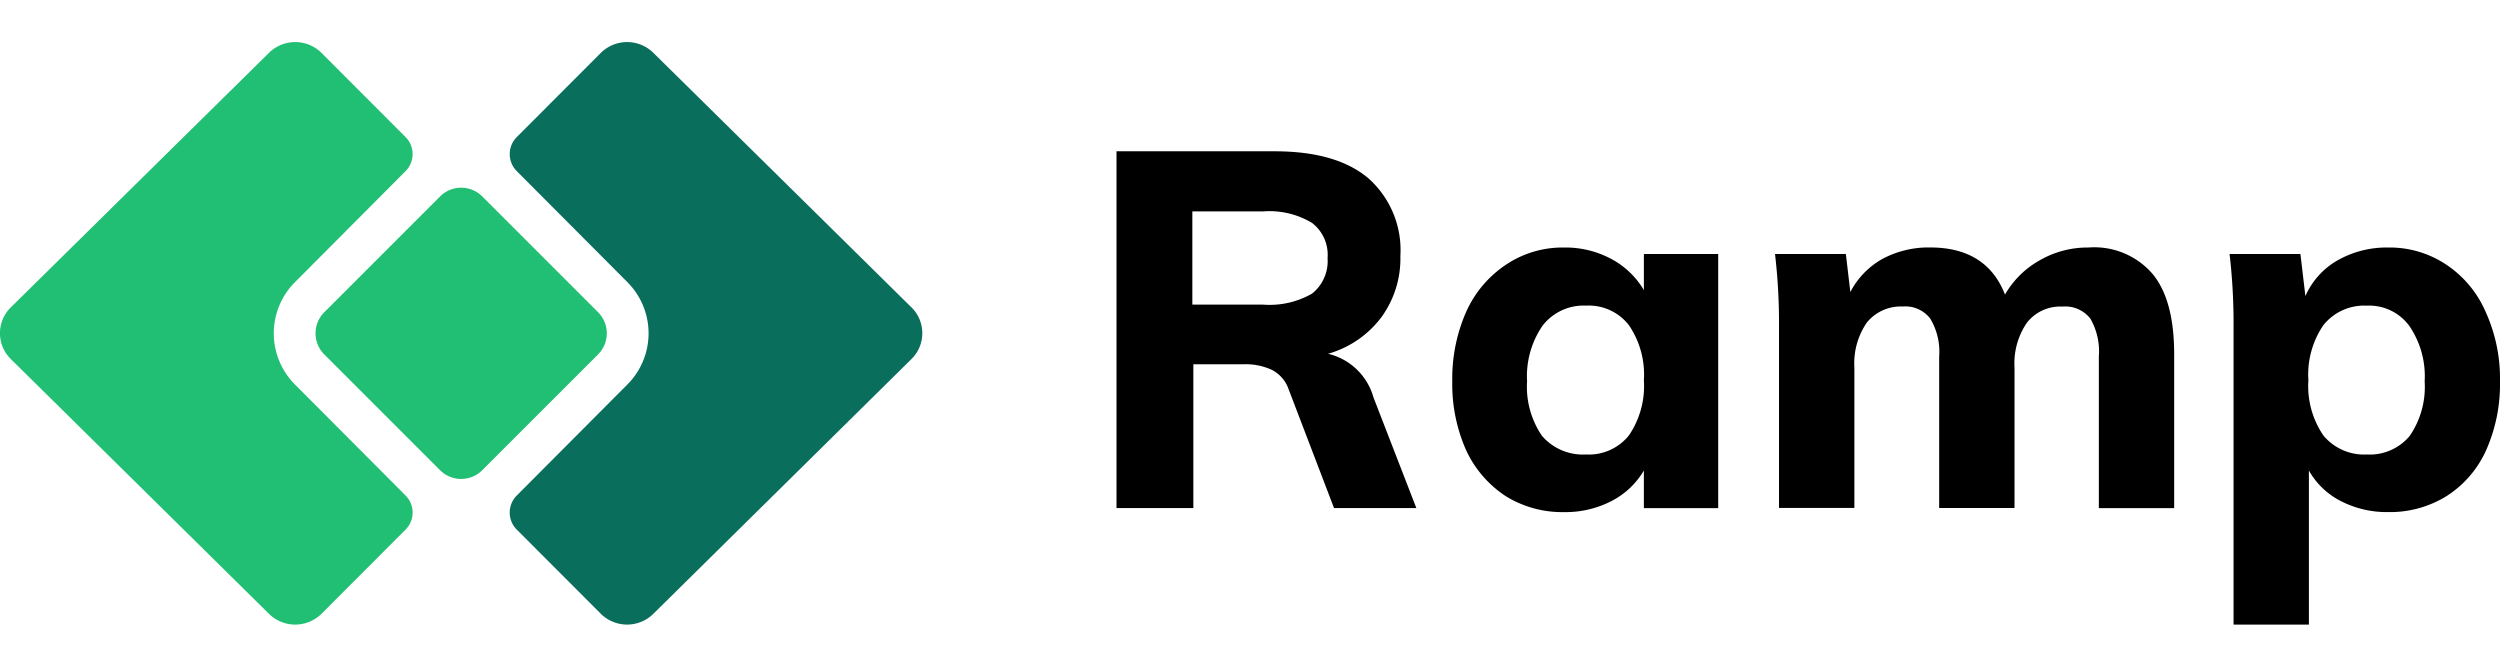 <svg id="Logo" xmlns="http://www.w3.org/2000/svg" width="90" height="24" viewBox="0 0 209.711 48.865">
  <path d="M37.839,28.755l-9.252,9.286a2.022,2.022,0,0,0,0,2.851l7.07,7.08a3.134,3.134,0,0,0,4.38,0l21.67-21.388a3.037,3.037,0,0,0,0-4.323L40.039.892a3.134,3.134,0,0,0-4.38,0l-7.07,7.08a2.022,2.022,0,0,0,0,2.851l9.252,9.286A6.073,6.073,0,0,1,37.839,28.755Z" transform="translate(14.757 0)" fill="#0a6e5c"/>
  <path d="M24.773,28.755l9.252,9.286a2.022,2.022,0,0,1,0,2.851l-7.07,7.08a3.134,3.134,0,0,1-4.38,0L.9,26.584a3.037,3.037,0,0,1,0-4.323L22.574.892a3.134,3.134,0,0,1,4.38,0l7.07,7.08a2.022,2.022,0,0,1,0,2.851L24.773,20.11A6.073,6.073,0,0,0,24.773,28.755Z" transform="translate(0 0)" fill="#21bf73"/>
  <path d="M18.065,21.983a2.5,2.5,0,0,1,0-3.534l9.718-9.718a2.5,2.5,0,0,1,3.534,0l9.718,9.718a2.5,2.5,0,0,1,0,3.534L31.316,31.7a2.5,2.5,0,0,1-3.534,0Z" transform="translate(9.135 4.216)" fill="#21bf73"/>
  <path d="M86.486,35.93H79.581l-3.808-9.963a2.879,2.879,0,0,0-1.423-1.639,5.211,5.211,0,0,0-2.344-.463H67.779V35.93H61.333V6H74.6q5.189,0,7.868,2.27a8.067,8.067,0,0,1,2.678,6.516,8.367,8.367,0,0,1-1.59,5.129,8.459,8.459,0,0,1-4.478,3.069,5.206,5.206,0,0,1,3.809,3.657ZM73.638,18.863a7.163,7.163,0,0,0,4.1-.925,3.479,3.479,0,0,0,1.3-2.985,3.364,3.364,0,0,0-1.3-2.943,6.917,6.917,0,0,0-4.1-.967H67.695v7.819Z" transform="translate(32.324 3.162)" fill="currentColor"/>
  <path d="M102.085,11.832V33.145H95.849V29.992a6.69,6.69,0,0,1-2.72,2.564,8.408,8.408,0,0,1-3.976.925,8.989,8.989,0,0,1-4.9-1.345A9.253,9.253,0,0,1,80.95,28.31a13.626,13.626,0,0,1-1.172-5.8,13.912,13.912,0,0,1,1.172-5.843A9.339,9.339,0,0,1,84.3,12.715a8.524,8.524,0,0,1,4.855-1.429,8.112,8.112,0,0,1,3.976.967,6.979,6.979,0,0,1,2.72,2.606V11.832ZM90.995,28.647a4.308,4.308,0,0,0,3.6-1.6,7.353,7.353,0,0,0,1.256-4.624A7.353,7.353,0,0,0,94.594,17.8a4.263,4.263,0,0,0-3.6-1.639,4.335,4.335,0,0,0-3.641,1.681,7.473,7.473,0,0,0-1.3,4.666,7.276,7.276,0,0,0,1.256,4.582A4.528,4.528,0,0,0,90.995,28.647Z" transform="translate(42.045 5.948)" fill="currentColor"/>
  <path d="M123.79,11.286a6.457,6.457,0,0,1,5.4,2.228q1.8,2.186,1.8,6.726V33.145h-6.319v-12.7a5.516,5.516,0,0,0-.712-3.195,2.667,2.667,0,0,0-2.344-1.009,3.546,3.546,0,0,0-2.972,1.345,6.033,6.033,0,0,0-1.046,3.783v11.77h-6.32v-12.7a5.382,5.382,0,0,0-.753-3.195,2.618,2.618,0,0,0-2.3-1.009,3.665,3.665,0,0,0-3.014,1.345,6.042,6.042,0,0,0-1.046,3.783v11.77H97.842V17.927a49.759,49.759,0,0,0-.335-6.1h5.942l.377,3.195a6.743,6.743,0,0,1,2.678-2.774,8.2,8.2,0,0,1,4.018-.967q4.73,0,6.278,3.951a7.662,7.662,0,0,1,2.888-2.859A8.031,8.031,0,0,1,123.79,11.286Z" transform="translate(51.389 5.948)" fill="currentColor"/>
  <path d="M135.787,11.286a8.527,8.527,0,0,1,4.856,1.429,9.078,9.078,0,0,1,3.306,3.951,13.5,13.5,0,0,1,1.212,5.843,13.617,13.617,0,0,1-1.171,5.8,8.866,8.866,0,0,1-3.306,3.825,8.991,8.991,0,0,1-4.9,1.345,8.4,8.4,0,0,1-3.975-.925,6.408,6.408,0,0,1-2.678-2.564V42.917h-6.32V17.927a49.828,49.828,0,0,0-.334-6.1h5.943l.418,3.531a6.433,6.433,0,0,1,2.678-2.985A8.346,8.346,0,0,1,135.787,11.286Zm-1.8,17.361a4.357,4.357,0,0,0,3.6-1.555,7.277,7.277,0,0,0,1.255-4.582,7.467,7.467,0,0,0-1.3-4.666,4.176,4.176,0,0,0-3.556-1.681,4.382,4.382,0,0,0-3.642,1.639,7.354,7.354,0,0,0-1.255,4.624,7.354,7.354,0,0,0,1.255,4.624A4.43,4.43,0,0,0,133.988,28.647Z" transform="translate(64.549 5.948)" fill="currentColor"/>
</svg>
